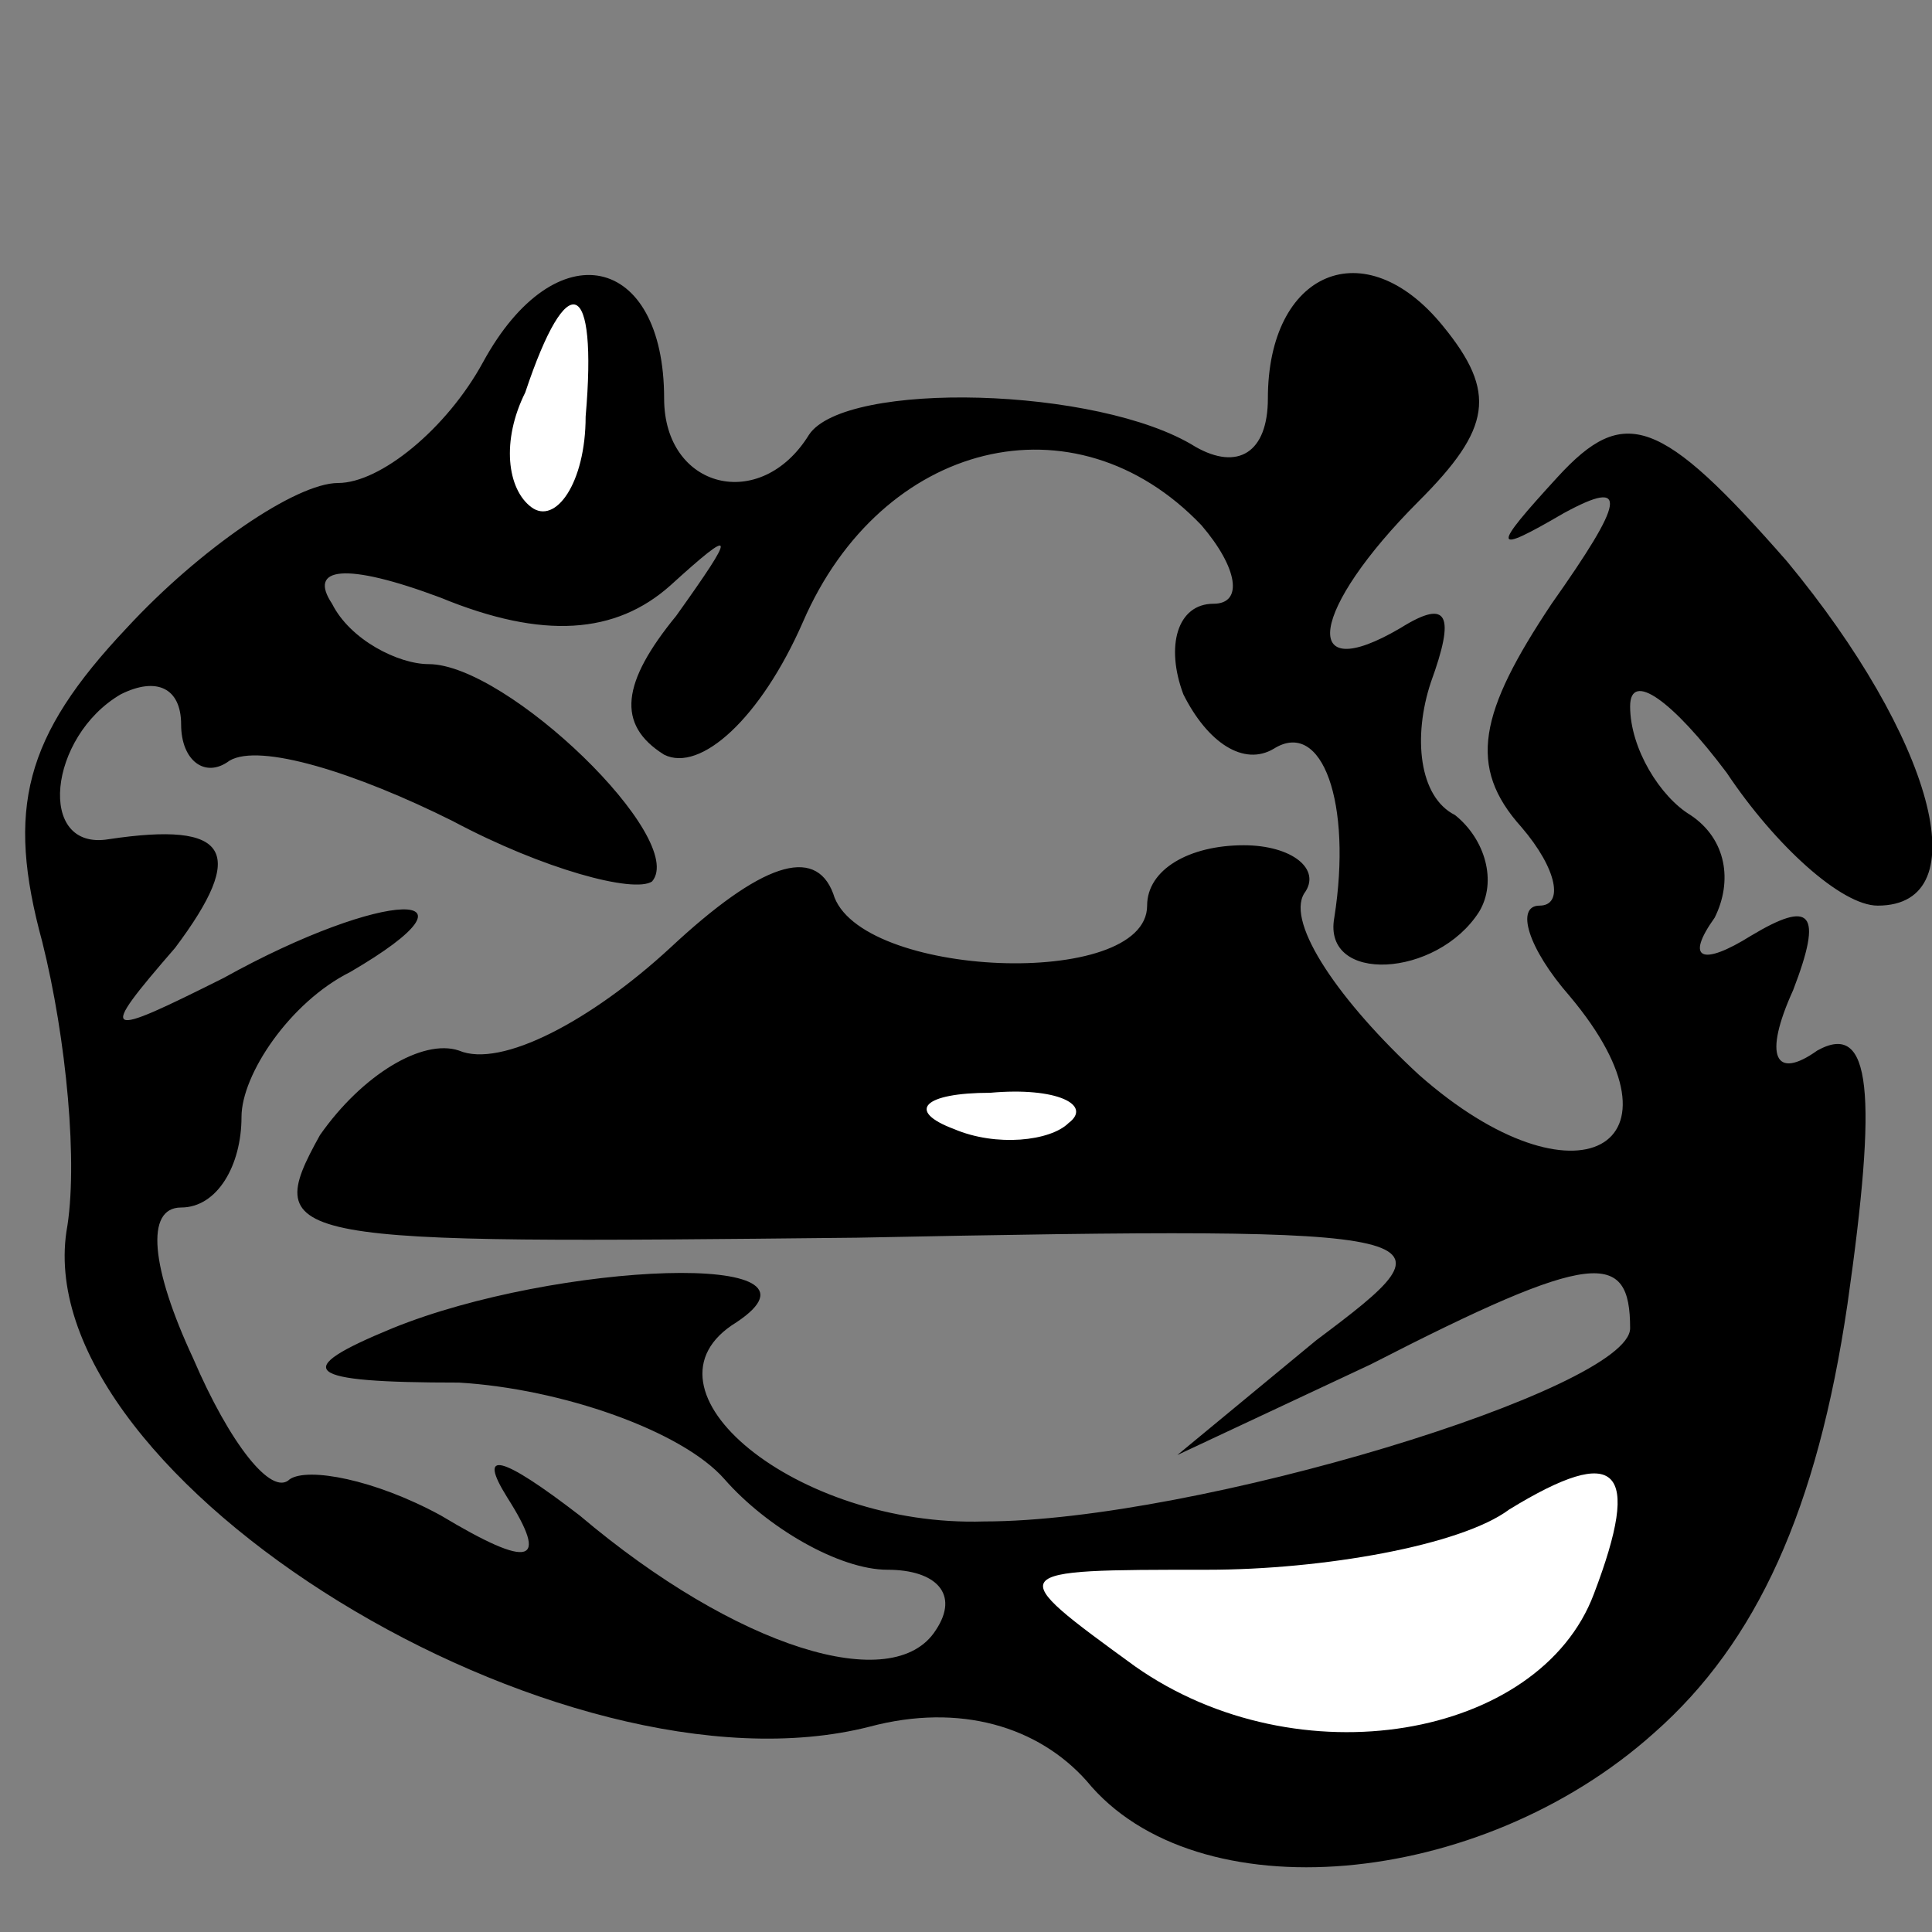 <?xml version="1.0" standalone="no"?>
<!DOCTYPE svg PUBLIC "-//W3C//DTD SVG 20010904//EN"
 "http://www.w3.org/TR/2001/REC-SVG-20010904/DTD/svg10.dtd">
<svg version="1.0" xmlns="http://www.w3.org/2000/svg"
 width="32pt" height="32pt" viewBox="0 0 32 32"
 preserveAspectRatio="xMidYMid meet">
<rect x="0" y="0" width="32" height="32" fill="#808080" stroke="none"/>
<g transform="translate(0,32) scale(0.1,-0.1)"
fill="#000000" stroke="none">
<path fill="#000000" stroke="none" d="M80 260 c-6 -11 -17 -20 -24 -20 -7 0
-23 -11 -35 -24 -17 -18 -20 -30 -14 -52 4 -16 6 -37 4 -48 -6 -41 82 -95 133
-82 15 4 28 0 36 -9 18 -22 65 -18 94 8 17 15 27 37 32 71 5 35 4 47 -5 42 -7
-5 -9 -1 -4 10 5 13 3 15 -7 9 -8 -5 -11 -4 -6 3 3 6 2 13 -4 17 -5 3 -10 11
-10 18 0 6 7 1 16 -11 8 -12 19 -22 25 -22 17 0 9 28 -15 57 -21 24 -27 26
-38 14 -11 -12 -11 -13 1 -6 11 6 10 2 -2 -15 -12 -18 -14 -27 -5 -37 6 -7 7
-13 3 -13 -4 0 -2 -7 5 -15 21 -25 1 -36 -25 -13 -13 12 -22 25 -19 30 3 4 -2
8 -10 8 -9 0 -16 -4 -16 -10 0 -14 -48 -12 -52 2 -3 8 -12 5 -27 -9 -13 -12
-28 -20 -35 -17 -6 2 -16 -4 -23 -14 -10 -18 -6 -18 89 -17 100 2 100 1 76
-17 l-23 -19 32 15 c37 19 43 19 43 6 0 -10 -72 -32 -107 -32 -31 -1 -59 22
-41 33 18 12 -30 10 -57 -1 -17 -7 -15 -9 11 -9 17 -1 37 -8 44 -16 7 -8 19
-15 27 -15 8 0 12 -4 8 -10 -7 -11 -33 -3 -59 19 -13 10 -17 11 -12 3 7 -11 4
-12 -11 -3 -11 6 -22 8 -25 6 -3 -3 -10 6 -16 20 -7 15 -8 25 -2 25 6 0 10 7
10 15 0 7 8 19 18 24 24 14 6 14 -21 -1 -20 -10 -21 -10 -8 5 12 16 9 21 -11
18 -12 -2 -10 17 2 24 6 3 10 1 10 -5 0 -6 4 -9 8 -6 5 3 21 -2 37 -10 15 -8
30 -12 33 -10 6 7 -24 36 -37 36 -5 0 -13 4 -16 10 -4 6 2 7 18 1 17 -7 29 -6
38 2 11 10 11 9 1 -5 -9 -11 -10 -18 -2 -23 6 -3 16 6 23 22 13 30 45 38 66
16 6 -7 7 -13 2 -13 -6 0 -8 -7 -5 -15 4 -8 10 -12 15 -9 8 5 13 -9 10 -28 -2
-11 17 -10 24 1 3 5 1 12 -4 16 -6 3 -7 13 -4 22 4 11 3 14 -5 9 -17 -10 -15
3 3 21 12 12 13 18 4 29 -13 16 -29 9 -29 -12 0 -9 -5 -12 -12 -8 -16 10 -58
11 -64 2 -8 -13 -24 -9 -24 6 0 24 -18 28 -30 6z"/>
<path fill="#ffffff" stroke="none" d="M97 251 c0 -11 -5 -18 -9 -15 -4 3 -5
11 -1 19 7 21 12 19 10 -4z"/>
<path fill="#ffffff" stroke="none" d="M177 134 c-3 -3 -12 -4 -19 -1 -8 3 -5
6 6 6 11 1 17 -2 13 -5z"/>
<path fill="#ffffff" stroke="none" d="M264 56 c-9 -24 -49 -31 -76 -12 -22
16 -22 16 12 16 19 0 42 4 50 10 18 11 22 7 14 -14z"/>
</g>
</svg>
